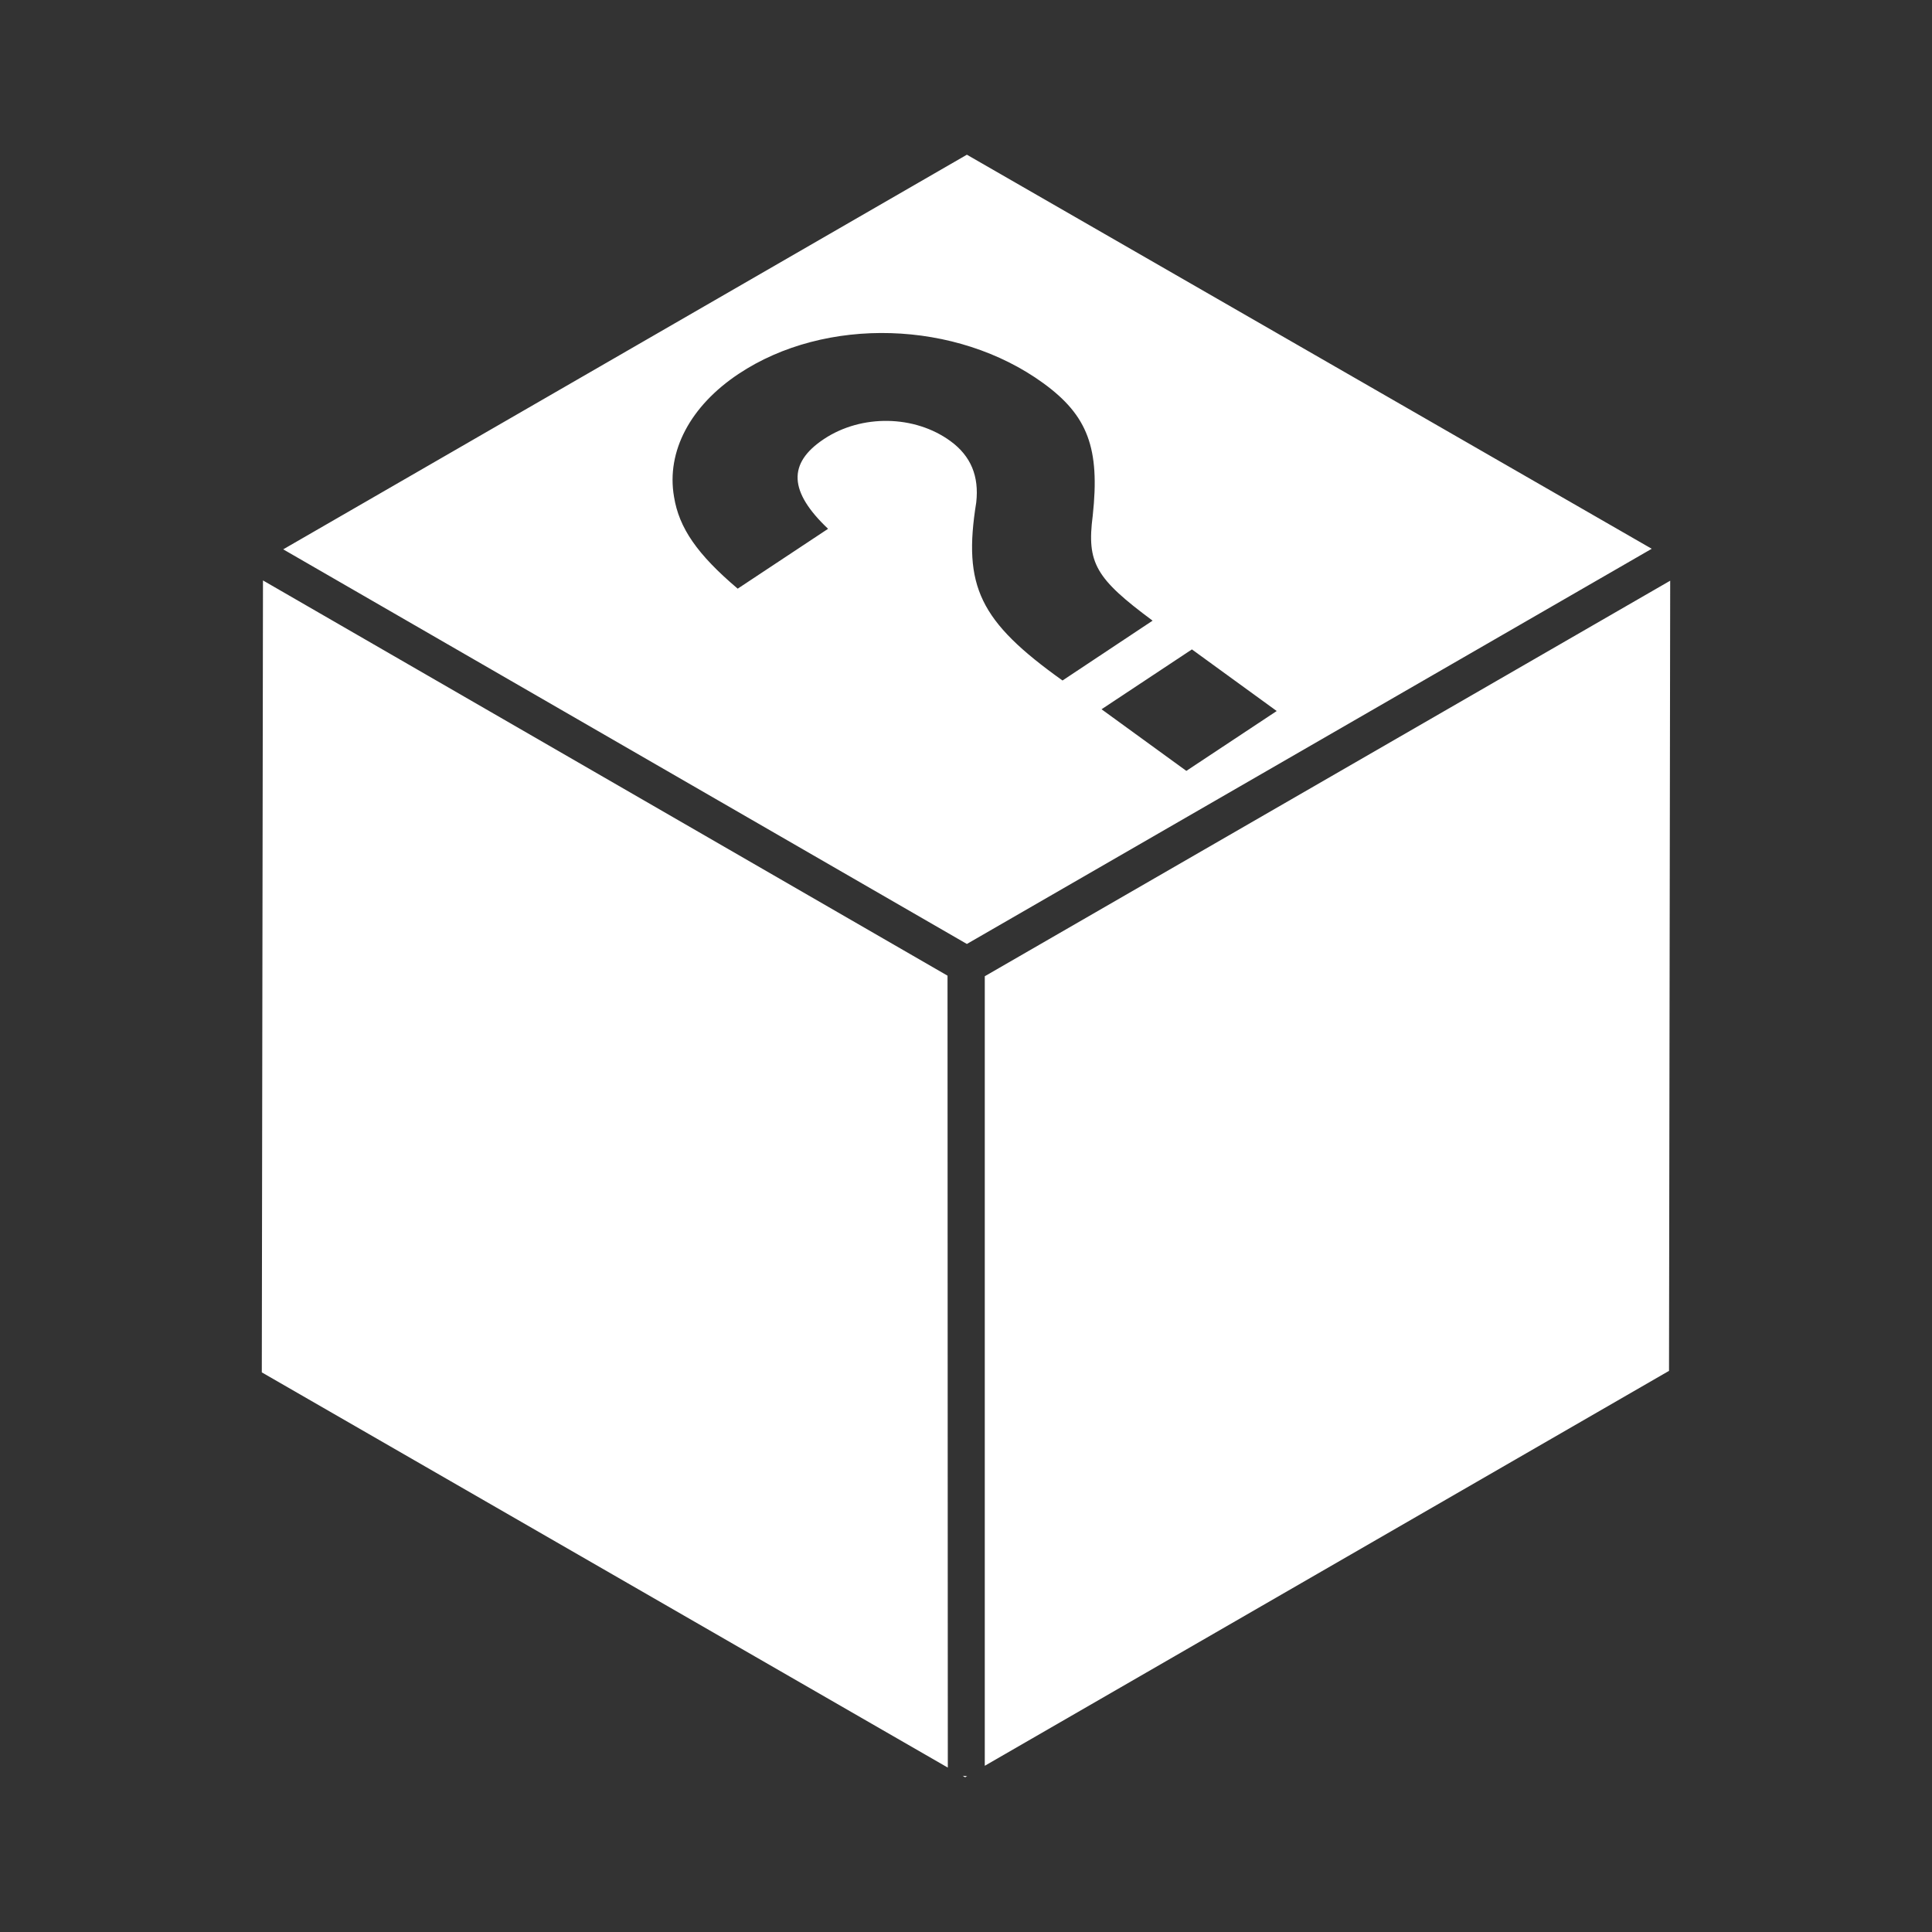 <?xml version="1.0" encoding="UTF-8" standalone="no"?>
<!-- Created with Inkscape (http://www.inkscape.org/) -->

<svg
   xmlns:dc="http://purl.org/dc/elements/1.1/"
   xmlns:cc="http://creativecommons.org/ns#"
   xmlns:rdf="http://www.w3.org/1999/02/22-rdf-syntax-ns#"
   xmlns:svg="http://www.w3.org/2000/svg"
   xmlns="http://www.w3.org/2000/svg"
   xmlns:inkscape="http://www.inkscape.org/namespaces/inkscape"
   version="1.1"
   width="100%"
   height="100%"
   viewBox="0 0 512 512"
   id="svg2">
  <rect x="0" y="0" width="512" height="512" fill="#333333" stroke="none"/>
  <defs
     id="defs4">
    <clipPath
       id="0">
      <path
         d="M 26,0 C 11.603,0 0,11.603 0,26 v 460 c 0,14.397 11.603,26 26,26 h 460 c 14.397,0 26,-11.603 26,-26 V 26 C 512,11.603 500.397,0 486,0 H 26"
         inkscape:connector-curvature="0"
         id="path7" />
    </clipPath>
  </defs>
  <path
     d="M 26,0 C 11.603,0 0,11.603 0,26 v 460 c 0,14.397 11.603,26 26,26 h 460 c 14.397,0 26,-11.603 26,-26 V 26 C 512,11.603 500.397,0 486,0 H 26"
     inkscape:connector-curvature="0"
     id="path9"
     style="fill:none" />
  <g
     clip-path="url(#0)"
     id="g57"
     style="opacity:0.0">
    <path
       d="m 305.45,164.48 c -4.465,-3.314 -7.819,-6 -10.287,-8.469 l 353.55,353.55 c 2.468,2.468 5.822,5.155 10.287,8.469 z"
       inkscape:connector-curvature="0"
       id="path59" />
    <path
       d="m 295.17,156.01 c -5.87,-5.87 -6.725,-10.499 -5.575,-19.368 l 353.55,353.55 c -1.15,8.868 -0.295,13.497 5.575,19.368 z"
       inkscape:connector-curvature="0"
       id="path61" />
    <path
       d="m 289.59,136.64 c 1.602,-14.742 -0.335,-23.2 -7.642,-30.503 l 353.55,353.55 c 7.307,7.307 9.244,15.761 7.642,30.503 z"
       inkscape:connector-curvature="0"
       id="path63" />
    <path
       d="m 281.95,106.14 c -1.557,-1.557 -3.359,-3.063 -5.422,-4.565 l 353.55,353.55 c 2.063,1.503 3.864,3.01 5.422,4.565 z"
       inkscape:connector-curvature="0"
       id="path65" />
    <path
       d="M 276.53,101.57 C 253.44,84.774 218.756,83.763 195.74,99.082 l 353.55,353.55 c 23.02,-15.318 57.696,-14.307 80.79,2.488 z"
       inkscape:connector-curvature="0"
       id="path67" />
    <path
       d="m 195.74,99.08 c -12.752,8.476 -19.21,20.528 -17.11,32.58 l 353.55,353.55 c -2.099,-12.05 4.354,-24.1 17.11,-32.58 z"
       inkscape:connector-curvature="0"
       id="path69" />
    <path
       d="m 178.63,131.67 c 1.046,6.52 4.281,12.262 10.899,18.88 l 353.55,353.55 c -6.618,-6.618 -9.854,-12.36 -10.899,-18.88 z"
       inkscape:connector-curvature="0"
       id="path71" />
    <path
       d="m 189.53,150.55 c 1.748,1.748 3.732,3.557 5.974,5.458 l 353.55,353.55 c -2.242,-1.901 -4.226,-3.71 -5.974,-5.458 z"
       inkscape:connector-curvature="0"
       id="path73" />
    <path
       d="m 195.5,156 23.949,-15.863 353.55,353.55 -23.949,15.863 z"
       inkscape:connector-curvature="0"
       id="path75" />
    <path
       d="m 219.45,140.14 c -0.368,-0.349 -0.724,-0.695 -1.067,-1.038 l 353.55,353.55 c 0.343,0.343 0.699,0.689 1.067,1.038 z"
       inkscape:connector-curvature="0"
       id="path77" />
    <path
       d="m 218.39,139.1 c -9.295,-9.295 -9.396,-16.532 -0.022,-22.756 l 353.55,353.55 c -9.374,6.224 -9.273,13.461 0.022,22.756 z"
       inkscape:connector-curvature="0"
       id="path79" />
    <path
       d="m 218.37,116.35 c 9.953,-6.609 24.03,-6.376 33.514,0.544 l 353.55,353.55 c -9.486,-6.92 -23.561,-7.154 -33.514,-0.544 z"
       inkscape:connector-curvature="0"
       id="path81" />
    <path
       d="m 251.88,116.89 c 0.864,0.63 1.646,1.294 2.347,1.995 l 353.55,353.55 c -0.701,-0.701 -1.483,-1.366 -2.347,-1.995 z"
       inkscape:connector-curvature="0"
       id="path83" />
    <path
       d="m 254.23,118.89 c 3.713,3.713 5.15,8.434 4.496,14.256 l 353.55,353.55 c 0.654,-5.822 -0.783,-10.543 -4.496,-14.256 z"
       inkscape:connector-curvature="0"
       id="path85" />
    <path
       d="m 258.72,133.14 c -2.667,16.58 -0.882,25.942 9.318,36.14 l 353.55,353.55 c -10.2,-10.2 -11.985,-19.562 -9.318,-36.14 z"
       inkscape:connector-curvature="0"
       id="path87" />
    <path
       d="m 268.04,169.28 c 3.481,3.481 7.943,7.06 13.543,11.06 l 353.55,353.55 c -5.6,-3.997 -10.06,-7.576 -13.543,-11.06 z"
       inkscape:connector-curvature="0"
       id="path89" />
    <path
       d="m 314.4,204.29 23.949,-15.863 353.55,353.55 -23.949,15.863 z"
       inkscape:connector-curvature="0"
       id="path91" />
    <path
       d="m 338.35,188.43 -22.472,-16.329 353.55,353.55 22.472,16.329 z"
       inkscape:connector-curvature="0"
       id="path93" />
    <path
       d="m 315.87,172.1 -23.949,15.863 353.55,353.55 23.949,-15.863 z"
       inkscape:connector-curvature="0"
       id="path95" />
    <path
       d="m 251.1,258.57 0.078,209.87 353.55,353.55 -0.078,-209.87 z"
       inkscape:connector-curvature="0"
       id="path97" />
    <path
       d="M 251.18,468.43 69.38,363.69 422.93,717.24 604.73,821.98 z"
       inkscape:connector-curvature="0"
       id="path99" />
    <path
       d="m 69.38,363.69 0.311,-209.87 353.55,353.55 -0.311,209.87 z"
       inkscape:connector-curvature="0"
       id="path101" />
    <path
       d="m 256.08,470.69 h 0.233 l 353.55,353.55 h -0.233 z"
       inkscape:connector-curvature="0"
       id="path103" />
    <path
       d="m 256.31,470.69 -0.544,0.311 353.55,353.55 0.544,-0.311 z"
       inkscape:connector-curvature="0"
       id="path105" />
    <path
       d="m 255.77,471 -0.622,-0.389 353.55,353.55 0.622,0.389 z"
       inkscape:connector-curvature="0"
       id="path107" />
    <path
       d="M 260.98,258.72 442.62,153.9 796.17,507.45 614.53,612.27 z"
       inkscape:connector-curvature="0"
       id="path109" />
    <path
       d="m 442.62,153.9 -0.311,209.4 353.55,353.55 0.311,-209.4 z"
       inkscape:connector-curvature="0"
       id="path111" />
    <path
       d="M 442.31,363.31 260.98,467.97 614.53,821.52 795.86,716.86 z"
       inkscape:connector-curvature="0"
       id="path113" />
    <path
       d="M 256.23,250.17 75.05,145.59 428.6,499.14 609.78,603.72 z"
       inkscape:connector-curvature="0"
       id="path115" />
    <path
       d="M 75.06,145.58 256.24,41 609.79,394.55 428.61,499.13 z"
       inkscape:connector-curvature="0"
       id="path117" />
    <path
       d="M 256.23,41 437.72,145.43 791.27,498.98 609.78,394.55 z"
       inkscape:connector-curvature="0"
       id="path119" />
  </g>
  <path
     d="m 305.45,164.48 c -15.08,-11.197 -17.495,-15.24 -15.863,-27.837 1.944,-17.884 -1.322,-26.515 -13.06,-35.07 -23.09,-16.796 -57.774,-17.807 -80.79,-2.488 -12.752,8.476 -19.21,20.528 -17.11,32.58 1.322,8.242 6.143,15.241 16.873,24.338 l 23.949,-15.863 c -10.342,-9.797 -10.808,-17.34 -1.089,-23.794 9.953,-6.609 24.03,-6.376 33.514,0.544 5.443,3.966 7.62,9.331 6.843,16.251 -3.577,22.24 0.855,31.492 22.861,47.2 z m 8.942,39.812 23.949,-15.863 -22.472,-16.329 -23.949,15.863 z m -63.29,54.27 0.078,209.87 -181.8,-104.74 0.311,-209.87 z m 4.976,212.12 h 0.233 l -0.544,0.311 -0.622,-0.389 z m 4.899,-211.97 181.64,-104.82 -0.311,209.4 -181.33,104.66 z m -4.743,-8.553 -181.18,-104.58 181.18,-104.58 181.49,104.43 z"
     inkscape:connector-curvature="0"
     id="path121"
     style="fill:#ffffff" />
</svg>
